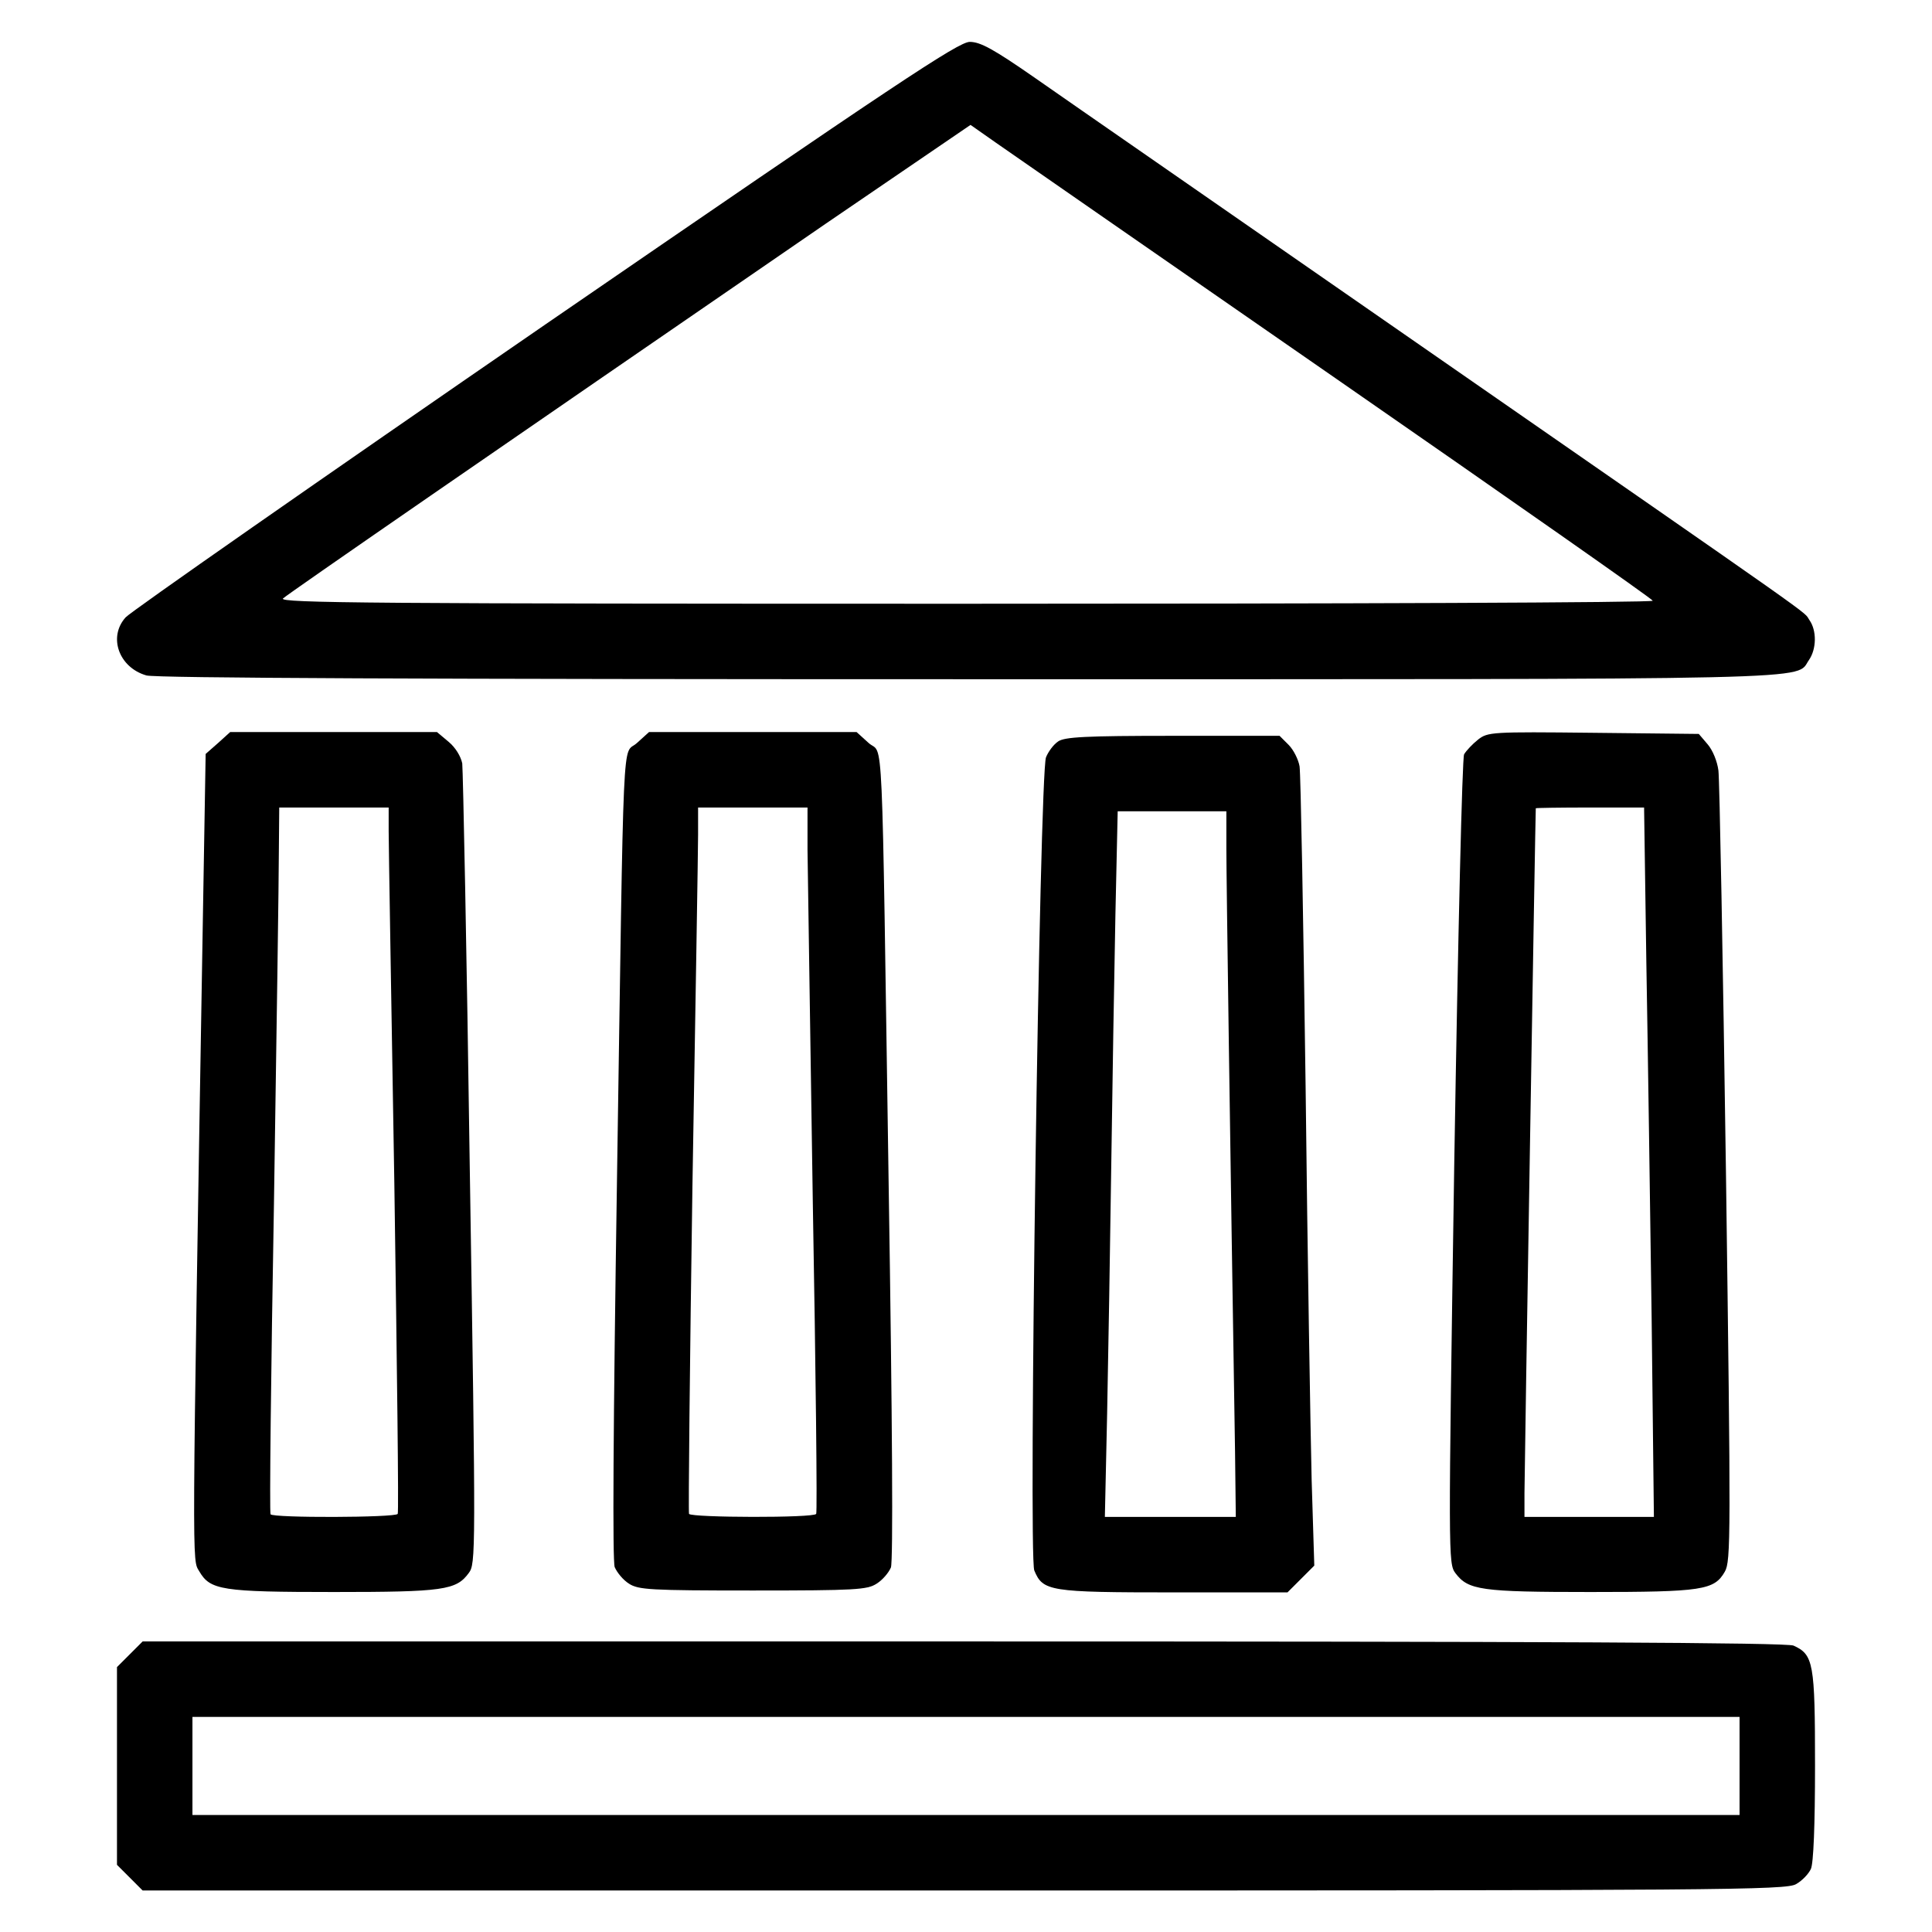 <?xml version="1.0" standalone="no"?>
<!DOCTYPE svg PUBLIC "-//W3C//DTD SVG 20010904//EN"
 "http://www.w3.org/TR/2001/REC-SVG-20010904/DTD/svg10.dtd">
<svg version="1.0" xmlns="http://www.w3.org/2000/svg"
 width="512pt" height="512pt" viewBox="0 0 512 512"
 preserveAspectRatio="xMidYMid meet">

<g transform="translate(0,512) scale(0.1,-0.1)"
fill="#000000" stroke="none">
<path d="M1445 4260 c-600 -413 -1100 -762 -1112 -776 -47 -52 -18 -133 55
-154 25 -7 742 -10 2180 -10 2313 0 2188 -3 2226 51 20 29 21 78 1 106 -18 26
61 -30 -1040 734 -478 332 -933 647 -1010 701 -112 78 -147 97 -175 97 -30 0
-192 -108 -1125 -749z m2098 -145 c460 -319 837 -583 837 -587 0 -5 -820 -8
-1822 -8 -1570 0 -1820 2 -1808 14 14 13 546 380 1438 993 l384 262 67 -47
c37 -26 444 -308 904 -627z"/>
<path d="M578 3151 l-33 -29 -7 -414 c-30 -1782 -29 -1719 -10 -1752 29 -50
59 -55 357 -55 290 0 324 5 357 50 19 25 19 45 3 1070 -8 574 -18 1058 -20
1076 -4 19 -18 42 -36 57 l-31 26 -274 0 -274 0 -32 -29z m452 -233 c0 -35 7
-454 15 -932 7 -479 12 -874 9 -878 -6 -10 -331 -11 -337 -1 -3 5 1 375 9 823
7 448 13 868 13 933 l1 117 145 0 145 0 0 -62z"/>
<path d="M1688 3151 c-40 -36 -34 83 -53 -1162 -10 -655 -12 -1005 -6 -1022 6
-14 22 -34 38 -44 25 -16 55 -18 328 -18 273 0 303 2 328 18 16 10 32 29 38
43 6 17 4 376 -6 1017 -19 1257 -13 1132 -53 1168 l-32 29 -275 0 -275 0 -32
-29z m452 -283 c1 -62 7 -482 14 -933 8 -451 12 -823 9 -827 -6 -11 -330 -10
-337 0 -2 4 2 395 9 867 8 473 15 893 15 933 l0 72 145 0 145 0 0 -112z"/>
<path d="M3917 3160 c-15 -12 -31 -29 -37 -39 -5 -10 -16 -473 -26 -1080 -16
-1053 -16 -1064 3 -1090 34 -45 67 -50 358 -50 297 0 328 5 356 54 16 28 16
93 3 1055 -8 564 -17 1044 -20 1068 -3 24 -15 54 -29 70 l-23 27 -279 3 c-272
3 -280 2 -306 -18z m446 -592 c4 -227 10 -650 14 -940 l6 -528 -171 0 -172 0
0 63 c0 53 29 1808 30 1815 0 1 65 2 143 2 l144 0 6 -412z"/>
<path d="M2804 3155 c-12 -8 -26 -27 -32 -42 -17 -43 -47 -2117 -31 -2155 23
-55 39 -58 370 -58 l301 0 35 35 36 36 -7 227 c-3 125 -11 594 -16 1042 -6
448 -13 830 -16 849 -3 18 -16 44 -29 57 l-24 24 -283 0 c-232 0 -287 -3 -304
-15z m446 -282 c0 -81 10 -786 23 -1601 l2 -172 -173 0 -174 0 6 273 c3 149 8
448 11 662 3 215 8 513 11 663 l6 272 144 0 144 0 0 -97z"/>
<path d="M344 736 l-34 -34 0 -262 0 -262 34 -34 34 -34 2177 0 c2013 0 2179
1 2205 17 16 9 33 27 39 40 7 15 11 116 11 274 0 272 -4 294 -57 318 -17 8
-657 11 -2199 11 l-2176 0 -34 -34z m4266 -296 l0 -130 -2050 0 -2050 0 0 130
0 130 2050 0 2050 0 0 -130z"/>
</g>
</svg>
